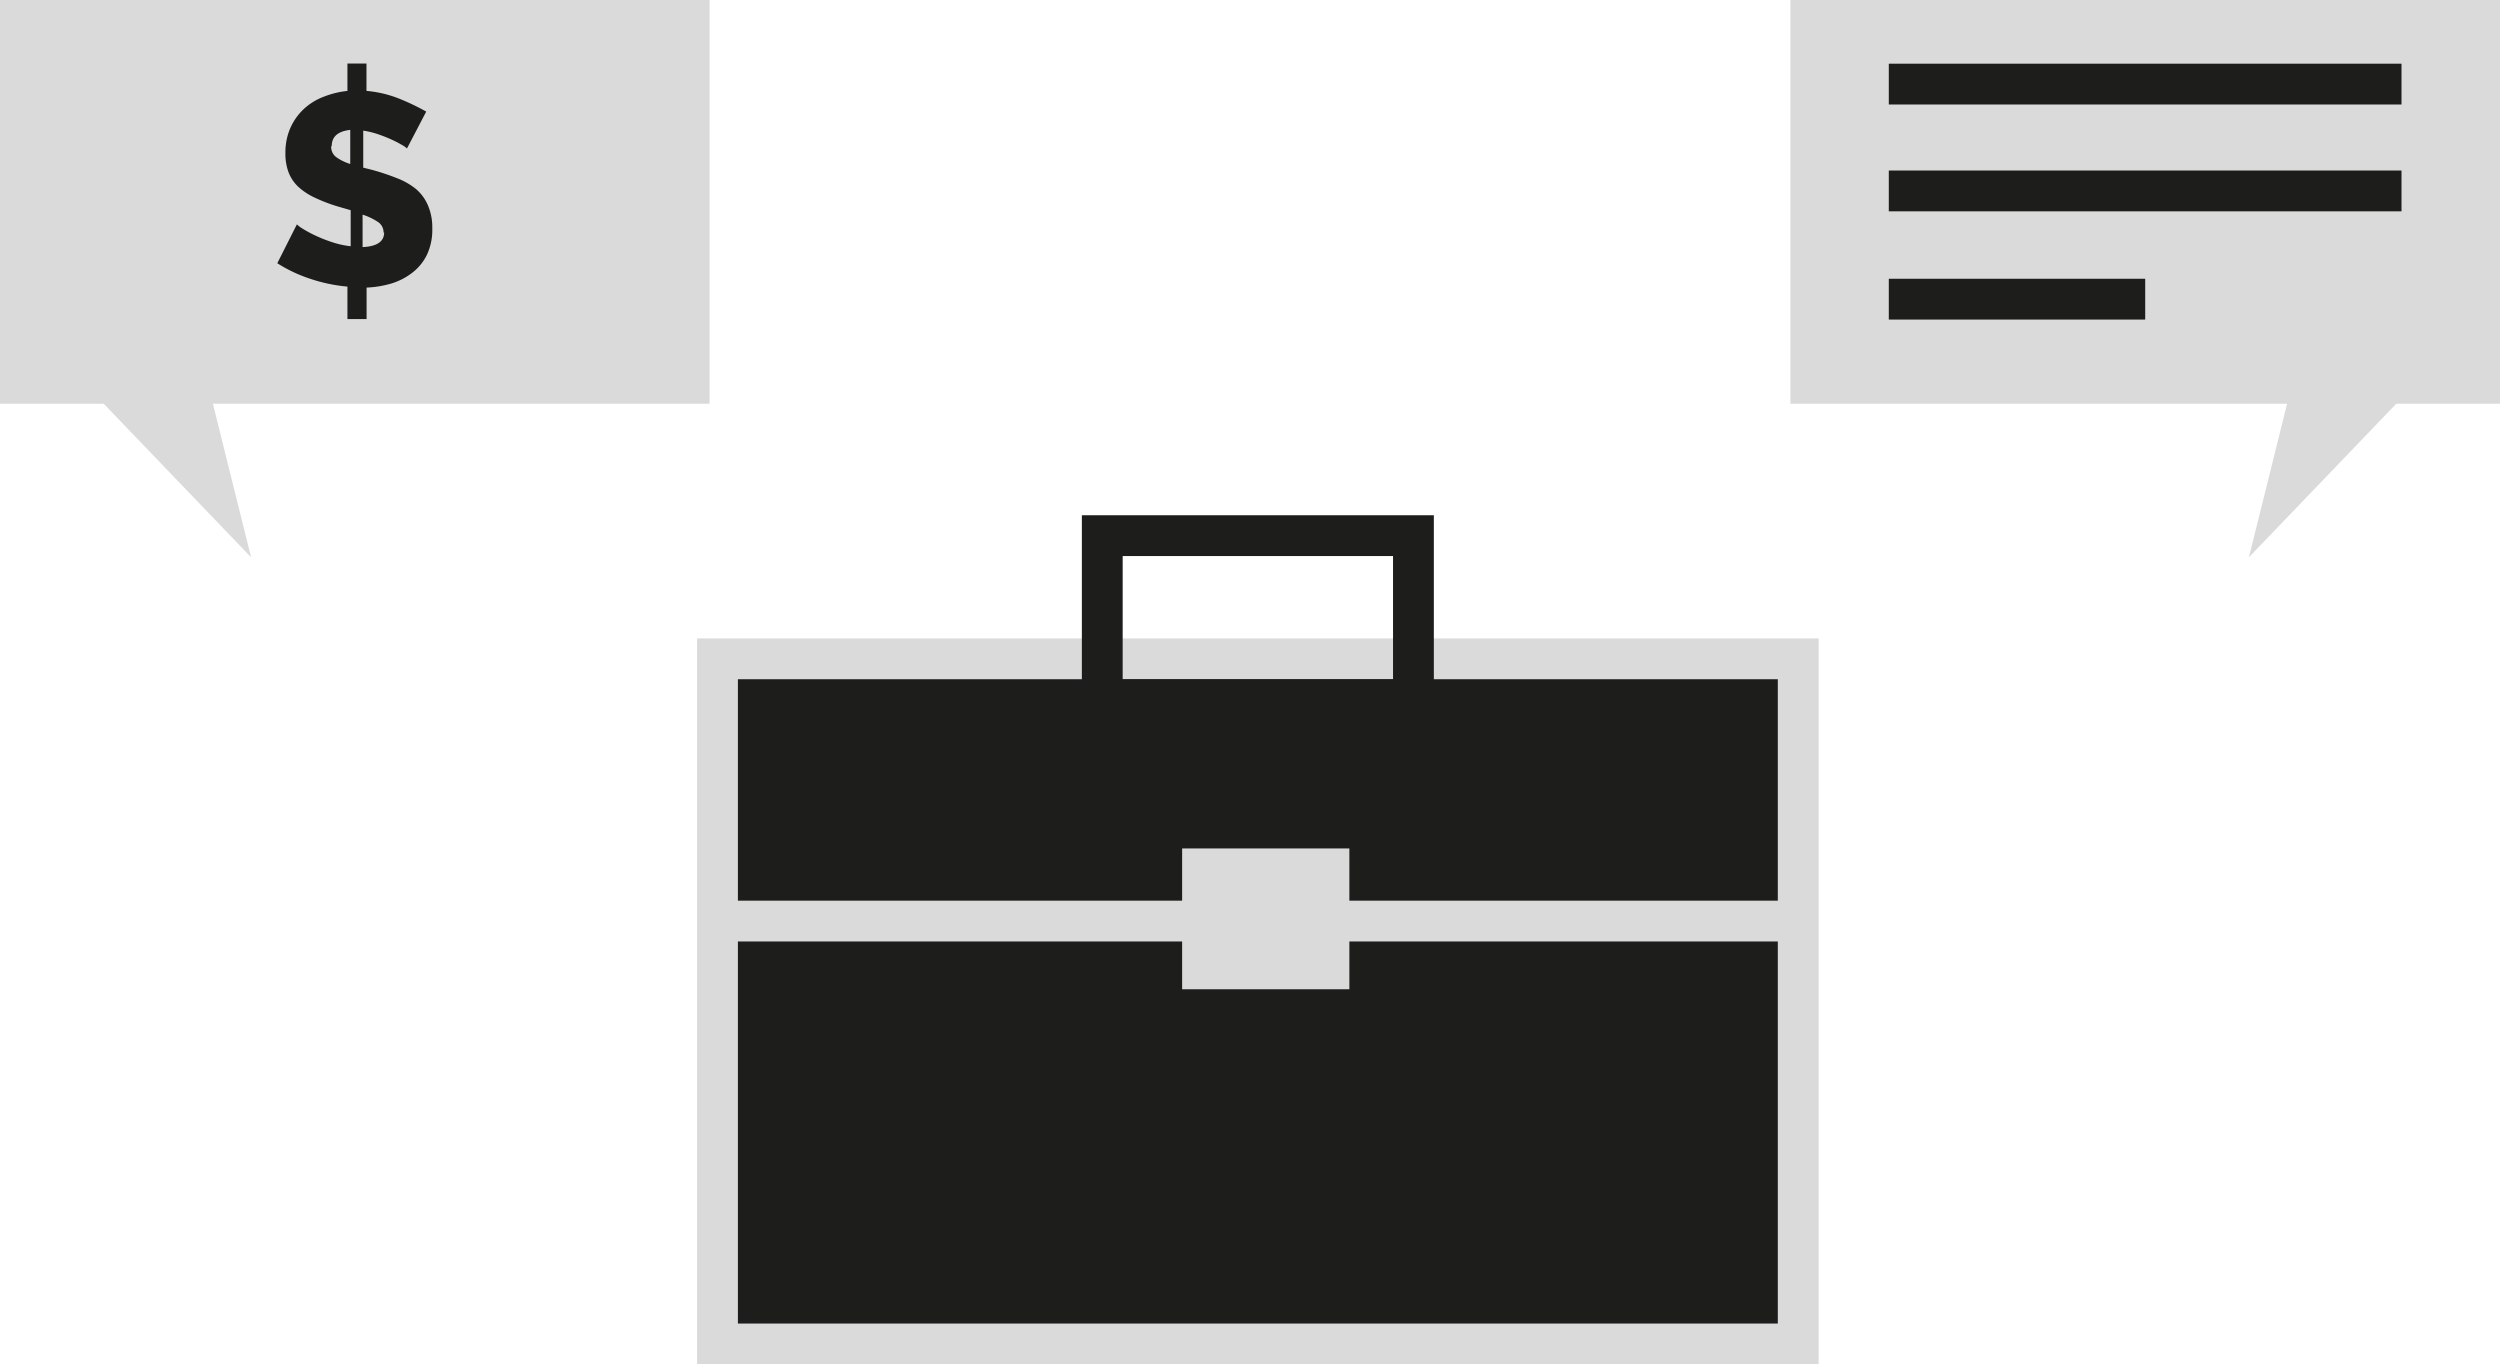 <svg xmlns="http://www.w3.org/2000/svg" viewBox="0 0 230.98 126.06"><defs><style>.cls-1,.cls-4{fill:#1d1d1b;}.cls-1{stroke:#dadada;}.cls-1,.cls-2{stroke-miterlimit:10;stroke-width:3.77px;}.cls-2{fill:none;stroke:#1d1d1b;}.cls-3{fill:#dadada;}</style></defs><title>Asset 16</title><g id="Layer_2" data-name="Layer 2"><g id="Layer_1-2" data-name="Layer 1"><rect class="cls-1" x="66.29" y="60.87" width="99.85" height="63.3"/><rect class="cls-2" x="101.84" y="49.49" width="28.75" height="15.16"/><rect class="cls-3" x="109.22" y="78.39" width="15.45" height="13.01"/><polygon class="cls-3" points="0 0 65.56 0 65.56 37.3 19.67 37.3 23.2 51.49 9.58 37.3 0 37.3 0 0"/><polygon class="cls-3" points="230.98 0 165.42 0 165.42 37.3 211.31 37.3 207.78 51.49 221.4 37.3 230.98 37.3 230.98 0"/><line class="cls-1" x1="66.29" y1="85.1" x2="165.42" y2="85.1"/><path class="cls-4" d="M37.6,13.72a1.94,1.94,0,0,0-.45-.32,10.26,10.26,0,0,0-.94-.49,13.26,13.26,0,0,0-1.26-.5,7.69,7.69,0,0,0-1.39-.34v3.42l.8.2a21.54,21.54,0,0,1,2.31.77,6.44,6.44,0,0,1,1.76,1A4.11,4.11,0,0,1,39.55,19a5.18,5.18,0,0,1,.39,2.11,5.41,5.41,0,0,1-.5,2.44,4.65,4.65,0,0,1-1.34,1.64,6,6,0,0,1-1.93,1,9.37,9.37,0,0,1-2.3.38v2.91H32.1V26.48a14.9,14.9,0,0,1-3.43-.72,13.37,13.37,0,0,1-3.05-1.44l1.81-3.59a2.83,2.83,0,0,0,.55.41,11.31,11.31,0,0,0,1.13.61,13.63,13.63,0,0,0,1.53.61,8.4,8.4,0,0,0,1.76.39V19.42l-1.21-.35a14.73,14.73,0,0,1-2.13-.82,5.87,5.87,0,0,1-1.51-1,3.63,3.63,0,0,1-.89-1.33,4.87,4.87,0,0,1-.29-1.76,5.65,5.65,0,0,1,.45-2.32,5.39,5.39,0,0,1,1.22-1.74,5.56,5.56,0,0,1,1.81-1.14A8.35,8.35,0,0,1,32.1,8.4V5.87h1.76V8.4a10.55,10.55,0,0,1,3.06.73,21.3,21.3,0,0,1,2.46,1.18Zm-7-.22a1.18,1.18,0,0,0,.44,1,4.49,4.49,0,0,0,1.32.65V12Q30.65,12.19,30.65,13.5Zm4.84,8a1.16,1.16,0,0,0-.53-1,5.78,5.78,0,0,0-1.41-.67v3Q35.49,22.74,35.49,21.48Z"/><line class="cls-2" x1="174.51" y1="7.77" x2="221.88" y2="7.77"/><line class="cls-2" x1="174.51" y1="17.64" x2="221.88" y2="17.64"/><line class="cls-2" x1="174.51" y1="27.64" x2="198.2" y2="27.64"/></g></g></svg>
